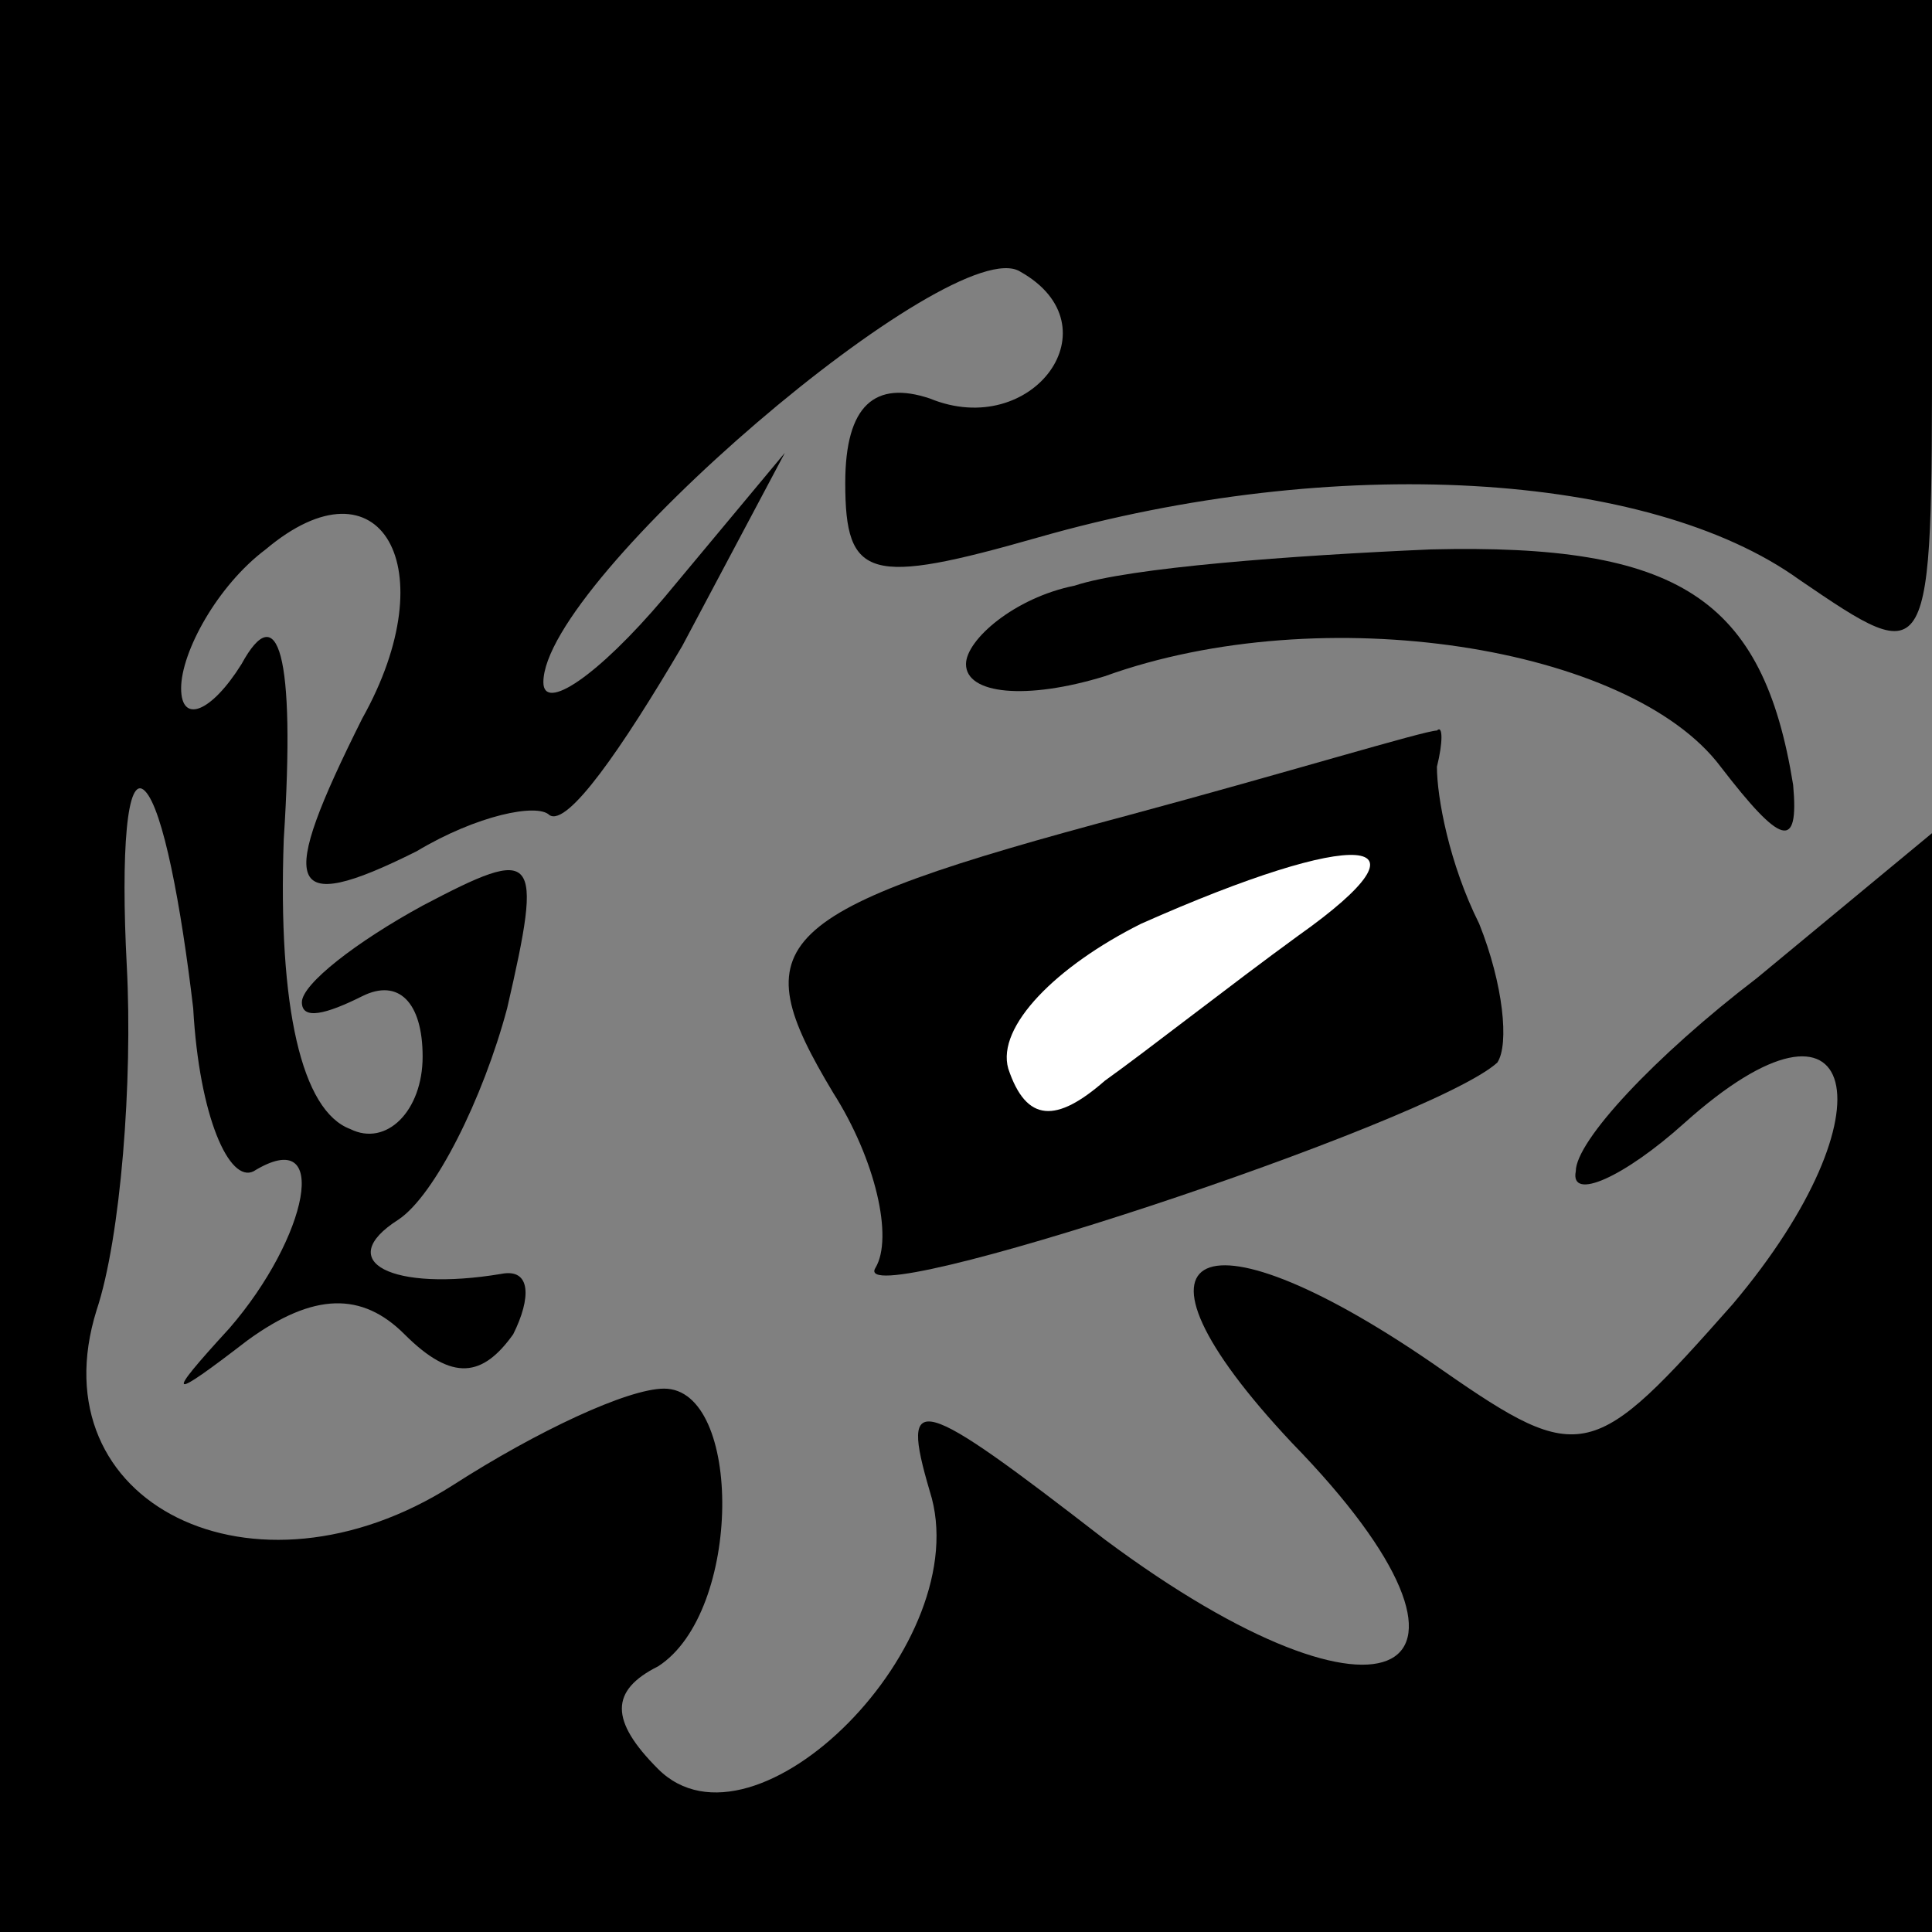 <?xml version="1.0" standalone="no"?>
<!DOCTYPE svg PUBLIC "-//W3C//DTD SVG 20010904//EN"
 "http://www.w3.org/TR/2001/REC-SVG-20010904/DTD/svg10.dtd">
<svg version="1.0" xmlns="http://www.w3.org/2000/svg"
 width="32pt" height="32pt" viewBox="0 0 32 32"
 preserveAspectRatio="xMidYMid meet">
<rect x="0" y="0" width="32" height="32" fill="#808080" stroke="none"/>
<g transform="translate(0,32) scale(0.1,-0.1)"
fill="#000000" stroke="none">
<path fill="#000000" stroke="none" d="M0 160 l0 -160 160 0 160 0 0 91 0 91
-29 -24 c-17 -13 -30 -27 -30 -32 -1 -5 8 -1 18 8 29 26 35 2 8 -30 -23 -26
-25 -27 -48 -11 -40 28 -56 21 -25 -12 38 -39 16 -51 -31 -16 -31 24 -34 25
-29 8 8 -25 -29 -62 -45 -46 -8 8 -8 13 0 17 14 9 14 46 1 46 -6 0 -21 -7 -35
-16 -33 -21 -69 -3 -59 29 4 12 6 38 5 57 -1 19 0 32 3 29 3 -3 6 -19 8 -36 1
-18 6 -29 10 -27 13 8 9 -11 -4 -26 -11 -12 -10 -12 3 -2 11 8 19 8 26 1 8 -8
13 -7 18 0 3 6 3 11 -2 10 -18 -3 -28 2 -17 9 6 4 14 20 18 35 6 26 5 27 -14
17 -11 -6 -20 -13 -20 -16 0 -3 4 -2 10 1 6 3 10 -1 10 -10 0 -9 -6 -15 -12
-12 -8 3 -12 20 -11 48 2 31 -1 40 -7 29 -5 -8 -10 -10 -10 -4 0 6 6 17 14 23
19 16 30 -3 16 -28 -14 -28 -13 -33 9 -22 10 6 20 8 22 6 3 -2 12 11 22 28
l17 32 -20 -24 c-11 -13 -20 -19 -20 -14 0 17 68 75 79 68 16 -9 2 -28 -15
-21 -9 3 -14 -1 -14 -14 0 -16 4 -17 32 -9 49 14 101 11 126 -7 22 -15 22 -15
22 40 l0 56 -160 0 -160 0 0 -160z"/>
<path fill="#000000" stroke="none" d="M178 223 c-10 -2 -18 -9 -18 -13 0 -5
10 -6 23 -2 36 13 87 5 102 -15 10 -13 13 -14 12 -3 -5 31 -19 40 -60 39 -23
-1 -50 -3 -59 -6z"/>
<path fill="#000000" stroke="none" d="M187 185 c-60 -16 -64 -21 -49 -46 7
-11 10 -24 7 -29 -5 -8 92 24 103 34 2 3 1 13 -3 23 -5 10 -7 21 -7 26 1 4 1
7 0 6 -2 0 -25 -7 -51 -14z"/>
<path fill="#ffffff" stroke="none" d="M215 165 c-11 -8 -25 -19 -32 -24 -8
-7 -13 -7 -16 2 -2 7 8 17 22 24 36 16 50 15 26 -2z"/>
</g>
</svg>
